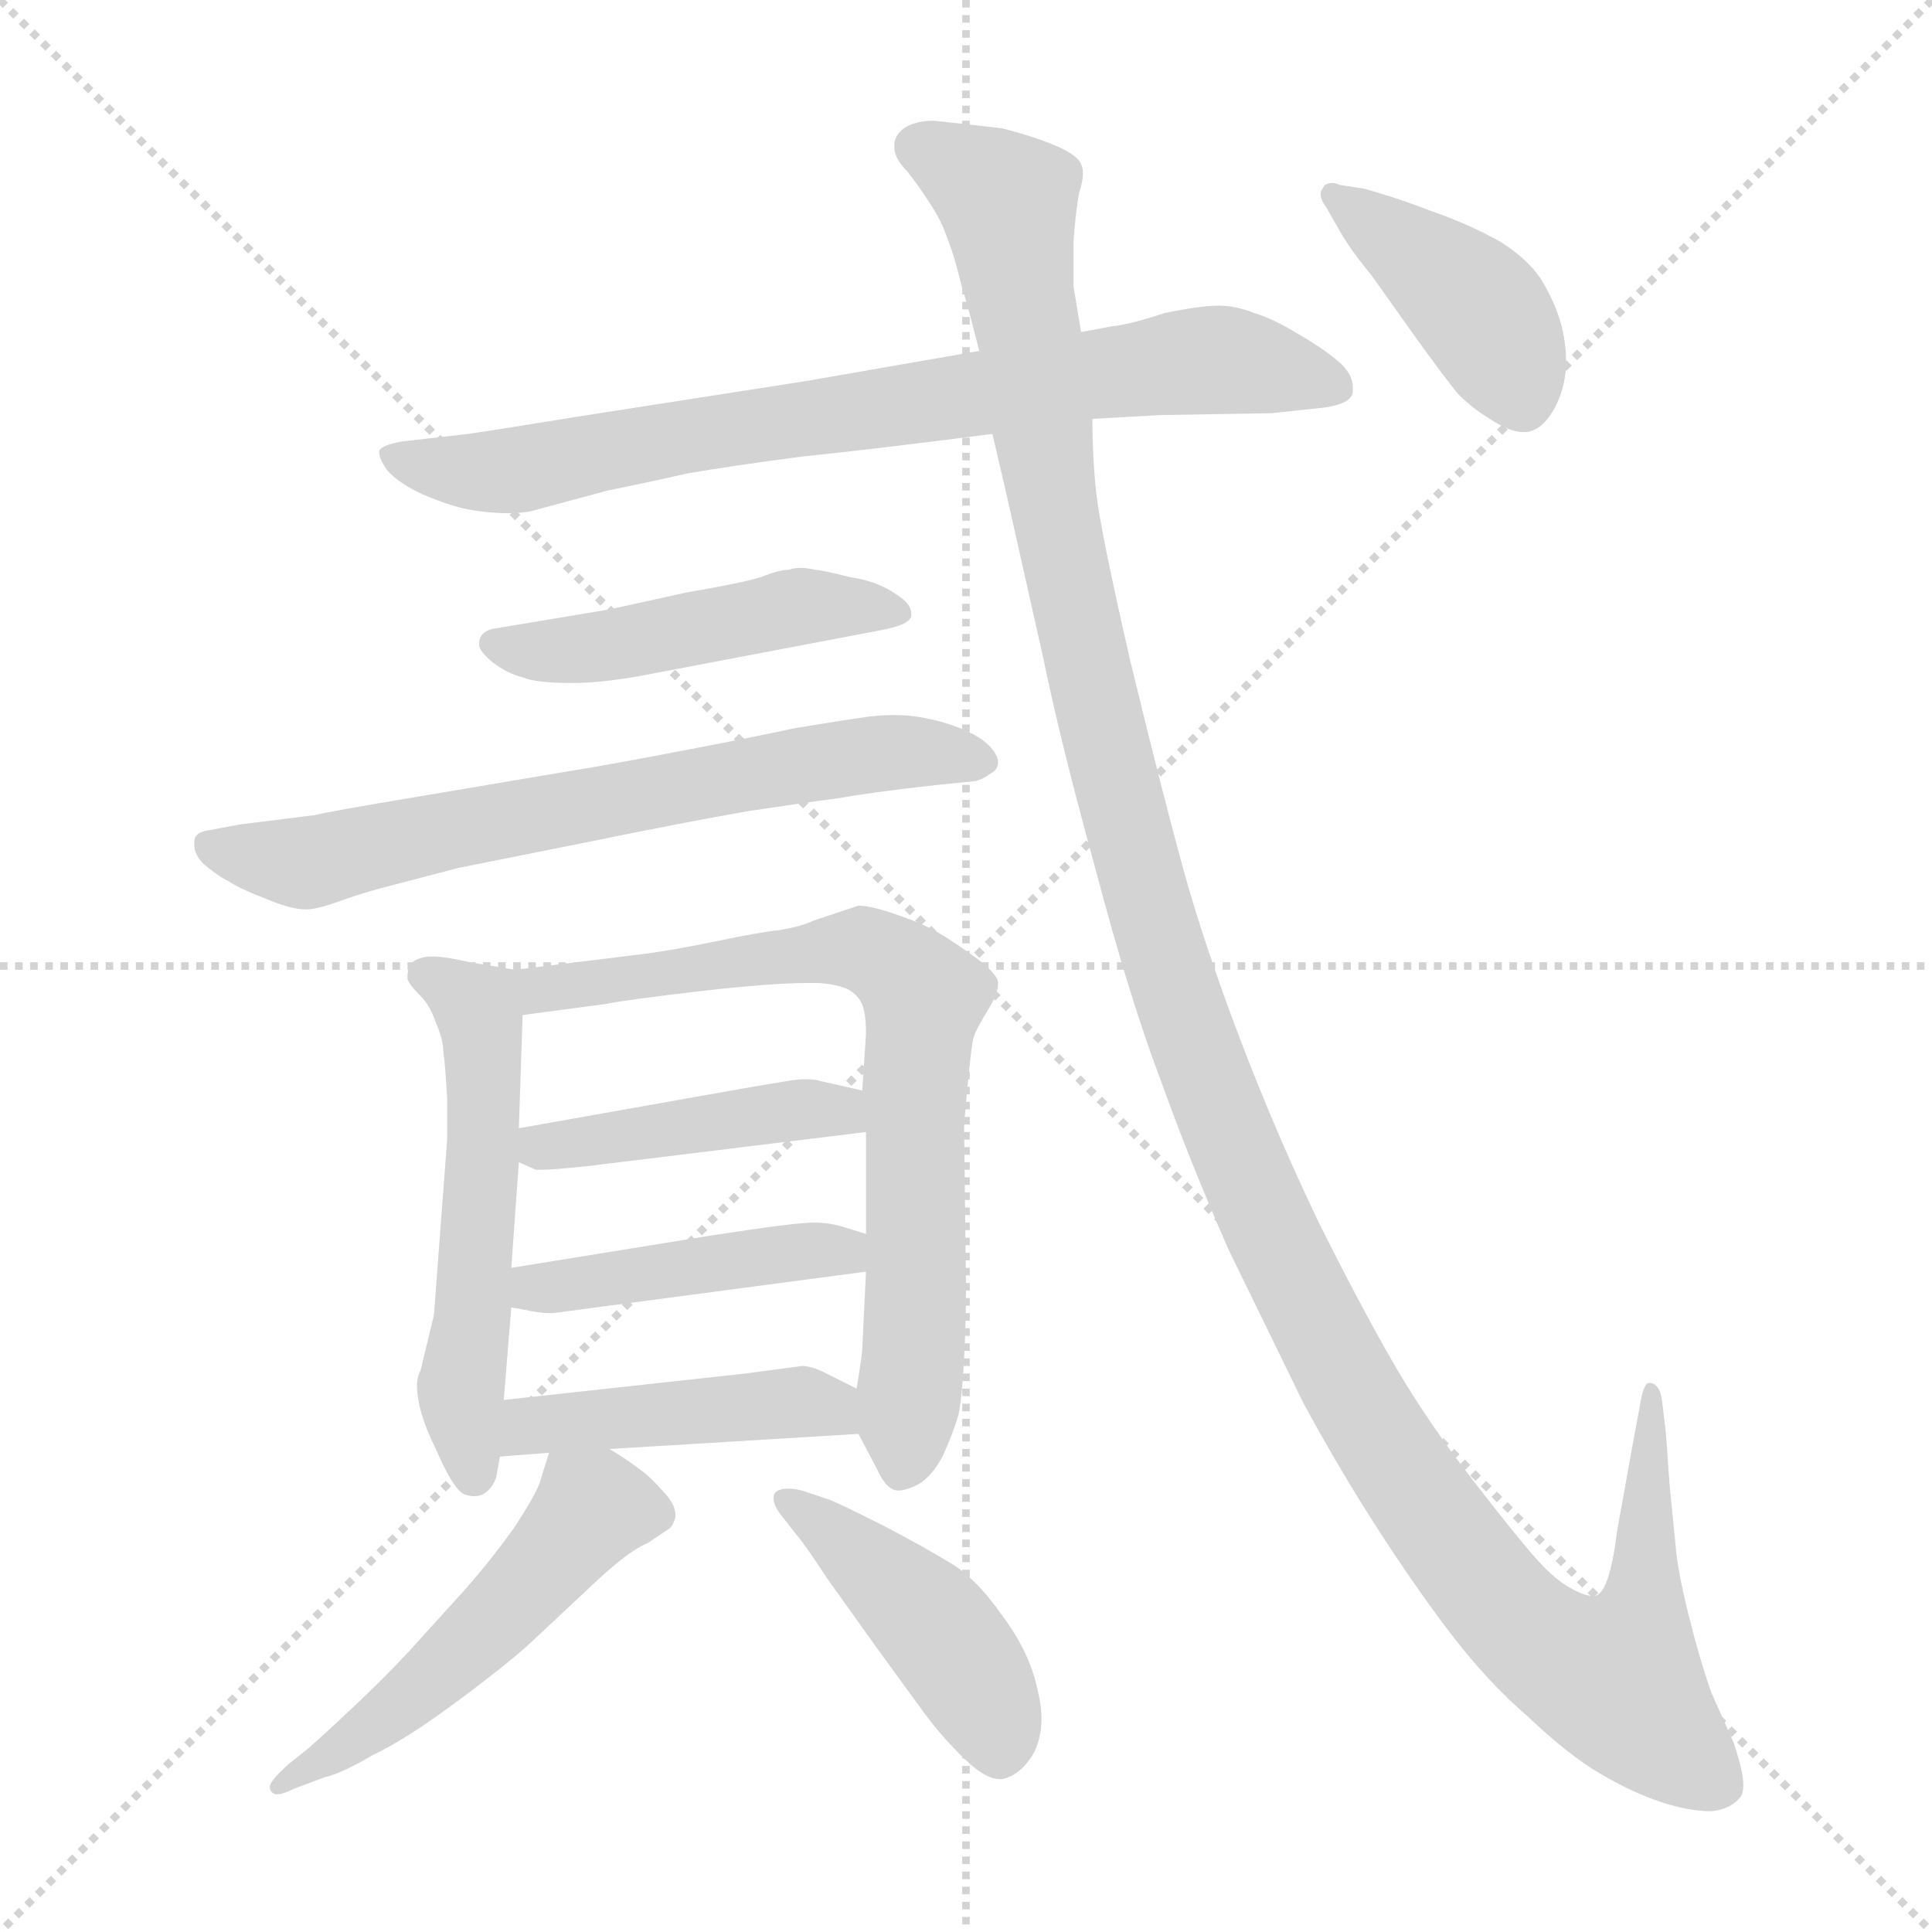 <svg xmlns="http://www.w3.org/2000/svg" version="1.1" viewBox="0 0 1024 1024">
  <g stroke="lightgray" stroke-dasharray="1,1" stroke-width="1" transform="scale(4, 4)">
    <line x1="0" y1="0" x2="256" y2="256" />
    <line x1="256" y1="0" x2="0" y2="256" />
    <line x1="128" y1="0" x2="128" y2="256" />
    <line x1="0" y1="128" x2="256" y2="128" />
  </g>
  <g transform="scale(1.0, -1.0) translate(0.0, -814.00)">
    <style type="text/css">
      
        @keyframes keyframes0 {
          from {
            stroke: blue;
            stroke-dashoffset: 767;
            stroke-width: 128;
          }
          71% {
            animation-timing-function: step-end;
            stroke: blue;
            stroke-dashoffset: 0;
            stroke-width: 128;
          }
          to {
            stroke: black;
            stroke-width: 1024;
          }
        }
        #make-me-a-hanzi-animation-0 {
          animation: keyframes0 0.874s both;
          animation-delay: 0s;
          animation-timing-function: linear;
        }
      
        @keyframes keyframes1 {
          from {
            stroke: blue;
            stroke-dashoffset: 475;
            stroke-width: 128;
          }
          61% {
            animation-timing-function: step-end;
            stroke: blue;
            stroke-dashoffset: 0;
            stroke-width: 128;
          }
          to {
            stroke: black;
            stroke-width: 1024;
          }
        }
        #make-me-a-hanzi-animation-1 {
          animation: keyframes1 0.637s both;
          animation-delay: 0.874s;
          animation-timing-function: linear;
        }
      
        @keyframes keyframes2 {
          from {
            stroke: blue;
            stroke-dashoffset: 675;
            stroke-width: 128;
          }
          69% {
            animation-timing-function: step-end;
            stroke: blue;
            stroke-dashoffset: 0;
            stroke-width: 128;
          }
          to {
            stroke: black;
            stroke-width: 1024;
          }
        }
        #make-me-a-hanzi-animation-2 {
          animation: keyframes2 0.799s both;
          animation-delay: 1.511s;
          animation-timing-function: linear;
        }
      
        @keyframes keyframes3 {
          from {
            stroke: blue;
            stroke-dashoffset: 538;
            stroke-width: 128;
          }
          64% {
            animation-timing-function: step-end;
            stroke: blue;
            stroke-dashoffset: 0;
            stroke-width: 128;
          }
          to {
            stroke: black;
            stroke-width: 1024;
          }
        }
        #make-me-a-hanzi-animation-3 {
          animation: keyframes3 0.688s both;
          animation-delay: 2.31s;
          animation-timing-function: linear;
        }
      
        @keyframes keyframes4 {
          from {
            stroke: blue;
            stroke-dashoffset: 726;
            stroke-width: 128;
          }
          70% {
            animation-timing-function: step-end;
            stroke: blue;
            stroke-dashoffset: 0;
            stroke-width: 128;
          }
          to {
            stroke: black;
            stroke-width: 1024;
          }
        }
        #make-me-a-hanzi-animation-4 {
          animation: keyframes4 0.841s both;
          animation-delay: 2.998s;
          animation-timing-function: linear;
        }
      
        @keyframes keyframes5 {
          from {
            stroke: blue;
            stroke-dashoffset: 429;
            stroke-width: 128;
          }
          58% {
            animation-timing-function: step-end;
            stroke: blue;
            stroke-dashoffset: 0;
            stroke-width: 128;
          }
          to {
            stroke: black;
            stroke-width: 1024;
          }
        }
        #make-me-a-hanzi-animation-5 {
          animation: keyframes5 0.599s both;
          animation-delay: 3.839s;
          animation-timing-function: linear;
        }
      
        @keyframes keyframes6 {
          from {
            stroke: blue;
            stroke-dashoffset: 437;
            stroke-width: 128;
          }
          59% {
            animation-timing-function: step-end;
            stroke: blue;
            stroke-dashoffset: 0;
            stroke-width: 128;
          }
          to {
            stroke: black;
            stroke-width: 1024;
          }
        }
        #make-me-a-hanzi-animation-6 {
          animation: keyframes6 0.606s both;
          animation-delay: 4.438s;
          animation-timing-function: linear;
        }
      
        @keyframes keyframes7 {
          from {
            stroke: blue;
            stroke-dashoffset: 440;
            stroke-width: 128;
          }
          59% {
            animation-timing-function: step-end;
            stroke: blue;
            stroke-dashoffset: 0;
            stroke-width: 128;
          }
          to {
            stroke: black;
            stroke-width: 1024;
          }
        }
        #make-me-a-hanzi-animation-7 {
          animation: keyframes7 0.608s both;
          animation-delay: 5.043s;
          animation-timing-function: linear;
        }
      
        @keyframes keyframes8 {
          from {
            stroke: blue;
            stroke-dashoffset: 516;
            stroke-width: 128;
          }
          63% {
            animation-timing-function: step-end;
            stroke: blue;
            stroke-dashoffset: 0;
            stroke-width: 128;
          }
          to {
            stroke: black;
            stroke-width: 1024;
          }
        }
        #make-me-a-hanzi-animation-8 {
          animation: keyframes8 0.67s both;
          animation-delay: 5.652s;
          animation-timing-function: linear;
        }
      
        @keyframes keyframes9 {
          from {
            stroke: blue;
            stroke-dashoffset: 438;
            stroke-width: 128;
          }
          59% {
            animation-timing-function: step-end;
            stroke: blue;
            stroke-dashoffset: 0;
            stroke-width: 128;
          }
          to {
            stroke: black;
            stroke-width: 1024;
          }
        }
        #make-me-a-hanzi-animation-9 {
          animation: keyframes9 0.606s both;
          animation-delay: 6.321s;
          animation-timing-function: linear;
        }
      
        @keyframes keyframes10 {
          from {
            stroke: blue;
            stroke-dashoffset: 1338;
            stroke-width: 128;
          }
          81% {
            animation-timing-function: step-end;
            stroke: blue;
            stroke-dashoffset: 0;
            stroke-width: 128;
          }
          to {
            stroke: black;
            stroke-width: 1024;
          }
        }
        #make-me-a-hanzi-animation-10 {
          animation: keyframes10 1.339s both;
          animation-delay: 6.928s;
          animation-timing-function: linear;
        }
      
        @keyframes keyframes11 {
          from {
            stroke: blue;
            stroke-dashoffset: 412;
            stroke-width: 128;
          }
          57% {
            animation-timing-function: step-end;
            stroke: blue;
            stroke-dashoffset: 0;
            stroke-width: 128;
          }
          to {
            stroke: black;
            stroke-width: 1024;
          }
        }
        #make-me-a-hanzi-animation-11 {
          animation: keyframes11 0.585s both;
          animation-delay: 8.267s;
          animation-timing-function: linear;
        }
      
    </style>
    
      <path d="M 579 592 L 615 594 L 674 595 L 702 598 Q 716 600 717 606 L 717 609 Q 717 615 711 621 Q 702 629 688 637 Q 675 645 665 648 Q 655 652 646 652 Q 636 652 617 648 Q 599 642 589 641 L 573 638 L 519 628 L 427 612 L 305 593 Q 262 586 248 584 L 213 580 Q 202 578 201 575 L 201 574 Q 201 571 205 565 Q 211 558 224 552 Q 238 546 248 544 Q 259 542 269 542 Q 279 542 285 544 L 322 554 Q 342 558 364 563 Q 387 567 425 572 Q 464 576 526 584 L 579 592 Z" fill="lightgray" />
    
      <path d="M 467 480 Q 483 483 483 488 L 483 489 Q 483 494 475 499 Q 465 506 451 508 Q 435 512 432 512 Q 428 513 424 513 Q 421 513 418 512 Q 413 512 403 508 Q 393 505 364 500 L 323 491 L 281 484 L 263 481 Q 255 480 254 474 L 254 472 Q 254 469 261 463 Q 269 457 277 455 Q 284 452 303 452 Q 321 452 346 457 L 467 480 Z" fill="lightgray" />
    
      <path d="M 517 400 Q 521 401 525 404 Q 529 406 529 410 Q 529 414 524 419 Q 519 424 509 428 Q 499 432 487 434 Q 481 435 474 435 Q 467 435 459 434 Q 445 432 421 428 Q 398 423 361 416 Q 325 409 300 405 L 217 391 Q 175 384 167 382 L 127 377 L 111 374 Q 103 373 103 368 L 103 366 Q 103 361 108 356 Q 115 350 121 347 Q 127 343 140 338 Q 154 332 162 332 Q 168 332 179 336 Q 190 340 201 343 L 243 354 L 318 369 Q 362 378 396 384 Q 429 389 445 391 Q 461 394 497 398 L 517 400 Z" fill="lightgray" />
    
      <path d="M 273 300 L 249 304 Q 236 307 230 307 L 227 307 Q 219 306 217 302 Q 216 299 216 297 L 216 295 Q 217 292 223 286 Q 228 281 231 272 Q 235 263 235 256 Q 236 250 237 232 L 237 210 L 233 157 L 230 117 L 223 88 Q 221 84 221 80 Q 221 66 231 46 Q 240 25 246 22 Q 249 21 251 21 Q 254 21 256 22 Q 261 25 263 31 L 265 42 L 267 72 L 271 121 L 271 142 L 275 198 L 275 216 L 277 276 C 278 299 278 299 273 300 Z" fill="lightgray" />
    
      <path d="M 455 54 L 465 35 Q 470 24 476 24 Q 481 24 488 28 Q 495 33 500 43 Q 505 54 508 64 Q 510 74 511 94 Q 512 114 512 132 L 511 216 Q 511 220 513 240 Q 515 261 516 264 Q 517 268 525 281 Q 529 288 529 293 Q 529 298 515 308 Q 501 318 493 322 Q 485 326 473 330 Q 461 334 455 334 L 431 326 Q 425 323 413 321 Q 403 320 379 315 Q 355 310 338 308 L 273 300 C 243 296 247 272 277 276 L 322 282 Q 331 284 374 289 Q 410 293 428 293 L 434 293 Q 447 292 452 288 Q 457 284 458 278 Q 459 274 459 266 L 457 236 L 459 214 L 459 160 L 459 140 L 457 99 Q 457 96 454 78 L 455 54 Z" fill="lightgray" />
    
      <path d="M 275 198 L 284 194 L 287 194 Q 293 194 312 196 L 459 214 C 489 218 486 229 457 236 L 435 241 Q 432 242 427 242 Q 423 242 417 241 L 399 238 L 275 216 C 246 211 248 210 275 198 Z" fill="lightgray" />
    
      <path d="M 271 121 L 277 120 Q 286 118 291 118 L 293 118 L 459 140 C 489 144 488 151 459 160 L 446 164 Q 439 166 431 166 Q 421 166 376 159 L 271 142 C 241 137 241 126 271 121 Z" fill="lightgray" />
    
      <path d="M 323 46 L 455 54 C 485 56 481 65 454 78 L 440 85 Q 431 90 425 90 L 395 86 L 267 72 C 237 69 235 40 265 42 L 291 44 L 323 46 Z" fill="lightgray" />
    
      <path d="M 291 44 L 286 28 Q 284 22 273 5 Q 261 -12 246 -29 L 217 -61 Q 203 -76 187 -91 Q 170 -107 163 -113 L 153 -121 Q 143 -130 143 -133 Q 143 -136 146 -137 L 147 -137 Q 150 -137 156 -134 L 172 -128 Q 181 -126 198 -116 Q 215 -108 242 -88 Q 269 -68 282 -56 L 314 -26 Q 333 -8 343 -4 L 355 4 Q 357 6 358 10 L 358 11 Q 358 17 351 24 Q 344 32 338 36 Q 333 40 323 46 C 298 62 297 62 291 44 Z" fill="lightgray" />
    
      <path d="M 421 2 Q 427 -5 438 -22 L 463 -57 L 487 -90 Q 497 -104 507 -114 Q 521 -129 530 -129 L 531 -129 Q 541 -127 548 -115 Q 552 -107 552 -97 Q 552 -90 550 -82 Q 546 -62 531 -42 Q 517 -22 503 -14 Q 490 -6 467 6 Q 445 17 440 19 L 425 24 Q 421 25 418 25 Q 413 25 411 23 Q 410 22 410 20 Q 410 16 414 11 L 421 2 Z" fill="lightgray" />
    
      <path d="M 573 638 L 569 662 L 569 686 Q 570 701 572 712 Q 574 718 574 722 Q 574 725 573 727 Q 571 732 559 737 Q 547 742 531 746 Q 514 748 495 750 Q 485 750 479 746 Q 474 742 474 737 L 474 736 Q 474 730 481 723 Q 488 714 493 706 Q 499 697 502 688 Q 506 678 509 665 Q 513 652 519 628 L 526 584 L 533 554 L 553 465 Q 562 421 581 352 Q 599 284 615 242 Q 630 200 651 152 L 691 70 Q 710 35 730 4 Q 750 -27 769 -52 Q 789 -78 810 -96 Q 831 -116 848 -126 Q 865 -136 880 -141 Q 895 -146 907 -146 Q 917 -145 922 -139 Q 924 -137 924 -132 Q 924 -125 919 -110 L 907 -83 Q 901 -66 895 -42 Q 889 -18 888 -4 L 885 26 L 883 54 L 881 71 Q 880 80 875 81 L 874 81 Q 871 81 869 68 L 866 52 L 857 2 Q 853 -31 845 -32 Q 840 -32 833 -28 Q 825 -24 815 -13 Q 805 -2 781 29 Q 757 60 740 89 Q 723 118 699 166 Q 676 214 657 264 Q 638 314 627 354 Q 616 394 599 464 Q 583 534 581 553 Q 579 572 579 592 L 573 638 Z" fill="lightgray" />
    
      <path d="M 711 690 Q 717 680 727 668 L 749 637 Q 767 612 773 605 Q 780 598 788 593 Q 800 585 807 585 L 809 585 Q 817 586 823 596 Q 829 606 830 619 L 830 624 Q 830 631 828 640 Q 825 652 818 664 Q 811 676 795 686 Q 779 695 759 702 Q 741 709 723 714 L 710 716 Q 708 717 706 717 Q 702 717 701 714 Q 700 713 700 711 Q 700 708 703 704 L 711 690 Z" fill="lightgray" />
    
    
      <clipPath id="make-me-a-hanzi-clip-0">
        <path d="M 579 592 L 615 594 L 674 595 L 702 598 Q 716 600 717 606 L 717 609 Q 717 615 711 621 Q 702 629 688 637 Q 675 645 665 648 Q 655 652 646 652 Q 636 652 617 648 Q 599 642 589 641 L 573 638 L 519 628 L 427 612 L 305 593 Q 262 586 248 584 L 213 580 Q 202 578 201 575 L 201 574 Q 201 571 205 565 Q 211 558 224 552 Q 238 546 248 544 Q 259 542 269 542 Q 279 542 285 544 L 322 554 Q 342 558 364 563 Q 387 567 425 572 Q 464 576 526 584 L 579 592 Z" />
      </clipPath>
      <path clip-path="url(#make-me-a-hanzi-clip-0)" d="M 208 575 L 236 565 L 277 565 L 361 583 L 630 623 L 661 622 L 710 608" fill="none" id="make-me-a-hanzi-animation-0" stroke-dasharray="639 1278" stroke-linecap="round" />
    
      <clipPath id="make-me-a-hanzi-clip-1">
        <path d="M 467 480 Q 483 483 483 488 L 483 489 Q 483 494 475 499 Q 465 506 451 508 Q 435 512 432 512 Q 428 513 424 513 Q 421 513 418 512 Q 413 512 403 508 Q 393 505 364 500 L 323 491 L 281 484 L 263 481 Q 255 480 254 474 L 254 472 Q 254 469 261 463 Q 269 457 277 455 Q 284 452 303 452 Q 321 452 346 457 L 467 480 Z" />
      </clipPath>
      <path clip-path="url(#make-me-a-hanzi-clip-1)" d="M 262 473 L 296 468 L 432 493 L 478 489" fill="none" id="make-me-a-hanzi-animation-1" stroke-dasharray="347 694" stroke-linecap="round" />
    
      <clipPath id="make-me-a-hanzi-clip-2">
        <path d="M 517 400 Q 521 401 525 404 Q 529 406 529 410 Q 529 414 524 419 Q 519 424 509 428 Q 499 432 487 434 Q 481 435 474 435 Q 467 435 459 434 Q 445 432 421 428 Q 398 423 361 416 Q 325 409 300 405 L 217 391 Q 175 384 167 382 L 127 377 L 111 374 Q 103 373 103 368 L 103 366 Q 103 361 108 356 Q 115 350 121 347 Q 127 343 140 338 Q 154 332 162 332 Q 168 332 179 336 Q 190 340 201 343 L 243 354 L 318 369 Q 362 378 396 384 Q 429 389 445 391 Q 461 394 497 398 L 517 400 Z" />
      </clipPath>
      <path clip-path="url(#make-me-a-hanzi-clip-2)" d="M 110 367 L 121 361 L 167 357 L 405 406 L 479 416 L 521 411" fill="none" id="make-me-a-hanzi-animation-2" stroke-dasharray="547 1094" stroke-linecap="round" />
    
      <clipPath id="make-me-a-hanzi-clip-3">
        <path d="M 273 300 L 249 304 Q 236 307 230 307 L 227 307 Q 219 306 217 302 Q 216 299 216 297 L 216 295 Q 217 292 223 286 Q 228 281 231 272 Q 235 263 235 256 Q 236 250 237 232 L 237 210 L 233 157 L 230 117 L 223 88 Q 221 84 221 80 Q 221 66 231 46 Q 240 25 246 22 Q 249 21 251 21 Q 254 21 256 22 Q 261 25 263 31 L 265 42 L 267 72 L 271 121 L 271 142 L 275 198 L 275 216 L 277 276 C 278 299 278 299 273 300 Z" />
      </clipPath>
      <path clip-path="url(#make-me-a-hanzi-clip-3)" d="M 225 298 L 253 280 L 256 269 L 251 116 L 244 78 L 251 33" fill="none" id="make-me-a-hanzi-animation-3" stroke-dasharray="410 820" stroke-linecap="round" />
    
      <clipPath id="make-me-a-hanzi-clip-4">
        <path d="M 455 54 L 465 35 Q 470 24 476 24 Q 481 24 488 28 Q 495 33 500 43 Q 505 54 508 64 Q 510 74 511 94 Q 512 114 512 132 L 511 216 Q 511 220 513 240 Q 515 261 516 264 Q 517 268 525 281 Q 529 288 529 293 Q 529 298 515 308 Q 501 318 493 322 Q 485 326 473 330 Q 461 334 455 334 L 431 326 Q 425 323 413 321 Q 403 320 379 315 Q 355 310 338 308 L 273 300 C 243 296 247 272 277 276 L 322 282 Q 331 284 374 289 Q 410 293 428 293 L 434 293 Q 447 292 452 288 Q 457 284 458 278 Q 459 274 459 266 L 457 236 L 459 214 L 459 160 L 459 140 L 457 99 Q 457 96 454 78 L 455 54 Z" />
      </clipPath>
      <path clip-path="url(#make-me-a-hanzi-clip-4)" d="M 280 295 L 298 290 L 456 311 L 490 286 L 478 37" fill="none" id="make-me-a-hanzi-animation-4" stroke-dasharray="598 1196" stroke-linecap="round" />
    
      <clipPath id="make-me-a-hanzi-clip-5">
        <path d="M 275 198 L 284 194 L 287 194 Q 293 194 312 196 L 459 214 C 489 218 486 229 457 236 L 435 241 Q 432 242 427 242 Q 423 242 417 241 L 399 238 L 275 216 C 246 211 248 210 275 198 Z" />
      </clipPath>
      <path clip-path="url(#make-me-a-hanzi-clip-5)" d="M 282 203 L 424 226 L 445 225 L 451 219" fill="none" id="make-me-a-hanzi-animation-5" stroke-dasharray="301 602" stroke-linecap="round" />
    
      <clipPath id="make-me-a-hanzi-clip-6">
        <path d="M 271 121 L 277 120 Q 286 118 291 118 L 293 118 L 459 140 C 489 144 488 151 459 160 L 446 164 Q 439 166 431 166 Q 421 166 376 159 L 271 142 C 241 137 241 126 271 121 Z" />
      </clipPath>
      <path clip-path="url(#make-me-a-hanzi-clip-6)" d="M 275 126 L 388 147 L 446 151 L 451 145" fill="none" id="make-me-a-hanzi-animation-6" stroke-dasharray="309 618" stroke-linecap="round" />
    
      <clipPath id="make-me-a-hanzi-clip-7">
        <path d="M 323 46 L 455 54 C 485 56 481 65 454 78 L 440 85 Q 431 90 425 90 L 395 86 L 267 72 C 237 69 235 40 265 42 L 291 44 L 323 46 Z" />
      </clipPath>
      <path clip-path="url(#make-me-a-hanzi-clip-7)" d="M 271 49 L 290 60 L 427 71 L 439 69 L 447 60" fill="none" id="make-me-a-hanzi-animation-7" stroke-dasharray="312 624" stroke-linecap="round" />
    
      <clipPath id="make-me-a-hanzi-clip-8">
        <path d="M 291 44 L 286 28 Q 284 22 273 5 Q 261 -12 246 -29 L 217 -61 Q 203 -76 187 -91 Q 170 -107 163 -113 L 153 -121 Q 143 -130 143 -133 Q 143 -136 146 -137 L 147 -137 Q 150 -137 156 -134 L 172 -128 Q 181 -126 198 -116 Q 215 -108 242 -88 Q 269 -68 282 -56 L 314 -26 Q 333 -8 343 -4 L 355 4 Q 357 6 358 10 L 358 11 Q 358 17 351 24 Q 344 32 338 36 Q 333 40 323 46 C 298 62 297 62 291 44 Z" />
      </clipPath>
      <path clip-path="url(#make-me-a-hanzi-clip-8)" d="M 350 11 L 314 14 L 247 -59 L 186 -111 L 147 -133" fill="none" id="make-me-a-hanzi-animation-8" stroke-dasharray="388 776" stroke-linecap="round" />
    
      <clipPath id="make-me-a-hanzi-clip-9">
        <path d="M 421 2 Q 427 -5 438 -22 L 463 -57 L 487 -90 Q 497 -104 507 -114 Q 521 -129 530 -129 L 531 -129 Q 541 -127 548 -115 Q 552 -107 552 -97 Q 552 -90 550 -82 Q 546 -62 531 -42 Q 517 -22 503 -14 Q 490 -6 467 6 Q 445 17 440 19 L 425 24 Q 421 25 418 25 Q 413 25 411 23 Q 410 22 410 20 Q 410 16 414 11 L 421 2 Z" />
      </clipPath>
      <path clip-path="url(#make-me-a-hanzi-clip-9)" d="M 416 20 L 495 -47 L 525 -93 L 531 -116" fill="none" id="make-me-a-hanzi-animation-9" stroke-dasharray="310 620" stroke-linecap="round" />
    
      <clipPath id="make-me-a-hanzi-clip-10">
        <path d="M 573 638 L 569 662 L 569 686 Q 570 701 572 712 Q 574 718 574 722 Q 574 725 573 727 Q 571 732 559 737 Q 547 742 531 746 Q 514 748 495 750 Q 485 750 479 746 Q 474 742 474 737 L 474 736 Q 474 730 481 723 Q 488 714 493 706 Q 499 697 502 688 Q 506 678 509 665 Q 513 652 519 628 L 526 584 L 533 554 L 553 465 Q 562 421 581 352 Q 599 284 615 242 Q 630 200 651 152 L 691 70 Q 710 35 730 4 Q 750 -27 769 -52 Q 789 -78 810 -96 Q 831 -116 848 -126 Q 865 -136 880 -141 Q 895 -146 907 -146 Q 917 -145 922 -139 Q 924 -137 924 -132 Q 924 -125 919 -110 L 907 -83 Q 901 -66 895 -42 Q 889 -18 888 -4 L 885 26 L 883 54 L 881 71 Q 880 80 875 81 L 874 81 Q 871 81 869 68 L 866 52 L 857 2 Q 853 -31 845 -32 Q 840 -32 833 -28 Q 825 -24 815 -13 Q 805 -2 781 29 Q 757 60 740 89 Q 723 118 699 166 Q 676 214 657 264 Q 638 314 627 354 Q 616 394 599 464 Q 583 534 581 553 Q 579 572 579 592 L 573 638 Z" />
      </clipPath>
      <path clip-path="url(#make-me-a-hanzi-clip-10)" d="M 486 737 L 534 707 L 557 552 L 591 398 L 622 291 L 670 168 L 717 75 L 789 -29 L 818 -58 L 857 -76 L 871 -40 L 875 74" fill="none" id="make-me-a-hanzi-animation-10" stroke-dasharray="1210 2420" stroke-linecap="round" />
    
      <clipPath id="make-me-a-hanzi-clip-11">
        <path d="M 711 690 Q 717 680 727 668 L 749 637 Q 767 612 773 605 Q 780 598 788 593 Q 800 585 807 585 L 809 585 Q 817 586 823 596 Q 829 606 830 619 L 830 624 Q 830 631 828 640 Q 825 652 818 664 Q 811 676 795 686 Q 779 695 759 702 Q 741 709 723 714 L 710 716 Q 708 717 706 717 Q 702 717 701 714 Q 700 713 700 711 Q 700 708 703 704 L 711 690 Z" />
      </clipPath>
      <path clip-path="url(#make-me-a-hanzi-clip-11)" d="M 707 711 L 786 648 L 808 598" fill="none" id="make-me-a-hanzi-animation-11" stroke-dasharray="284 568" stroke-linecap="round" />
    
  </g>
</svg>